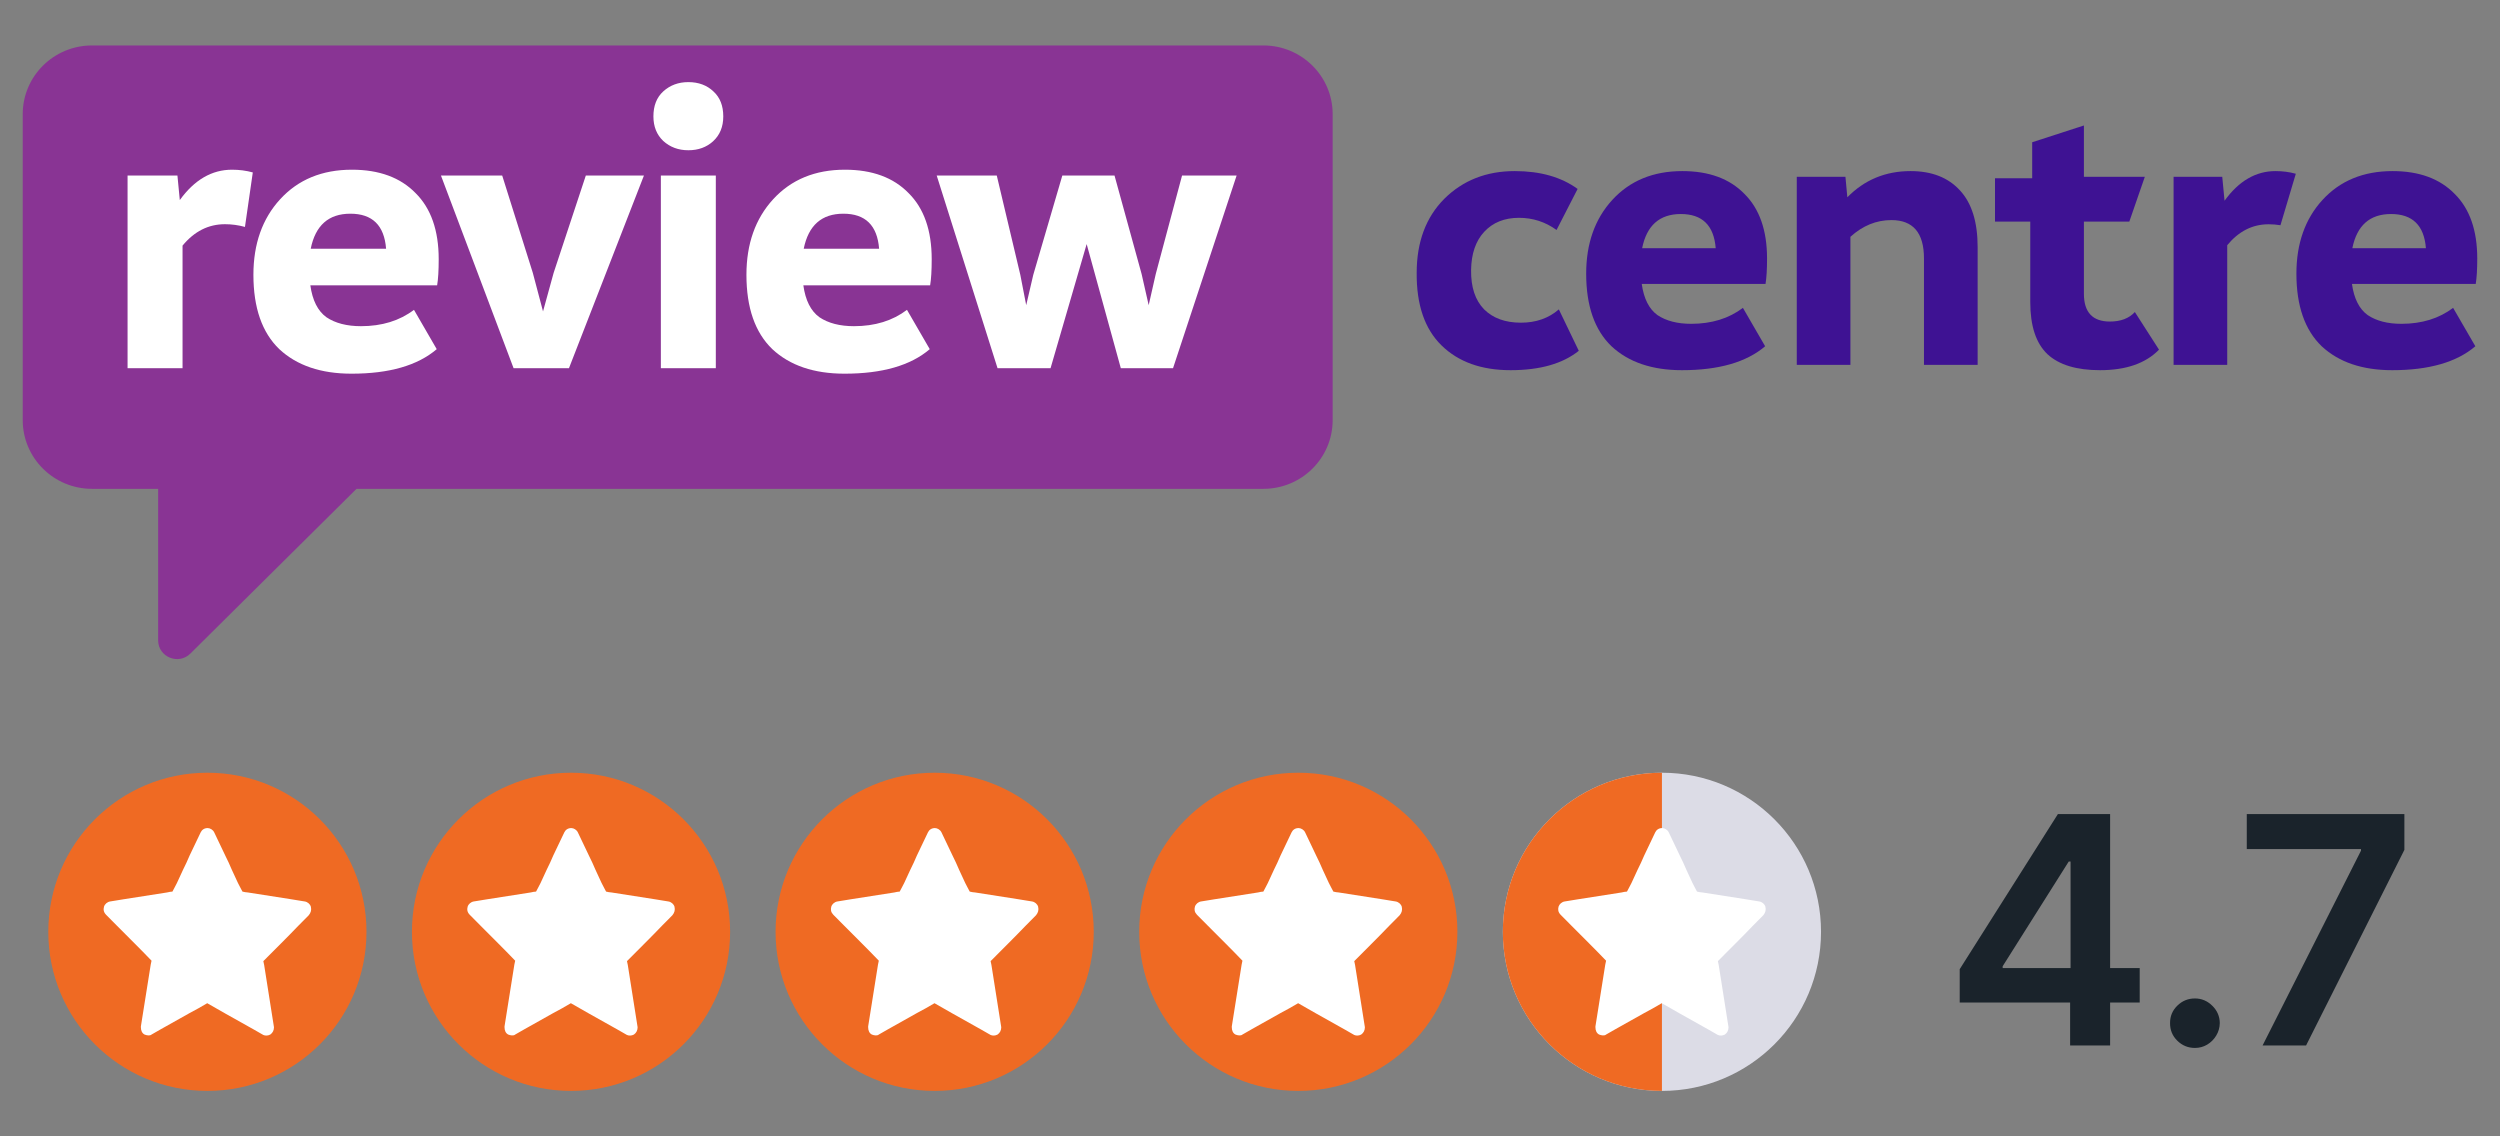 <?xml version="1.0" encoding="UTF-8"?>
<svg xmlns="http://www.w3.org/2000/svg" width="110" height="50" viewBox="0 0 110 50" fill="none">
  <rect x="0" y="0" width="110" height="50" fill="#808080" stroke="none"/>
  <path d="M4.048 2C2.365 2 1 3.353 1 5.022V18.486C1 20.156 2.365 21.509 4.048 21.509H6.958V28.174C6.958 28.908 7.853 29.276 8.377 28.757L15.686 21.509H55.589C57.272 21.509 58.637 20.156 58.637 18.486V5.022C58.637 3.353 57.272 2 55.589 2H4.048Z" fill="#893494"></path>
  <path d="M10.208 7.467C10.53 7.467 10.835 7.507 11.123 7.587L10.778 9.985C10.49 9.905 10.196 9.865 9.897 9.865C9.172 9.865 8.55 10.179 8.032 10.807V16.202H5.613V7.724H7.807L7.911 8.803C8.555 7.912 9.321 7.467 10.208 7.467Z" fill="white"></path>
  <path d="M19.303 11.406C19.303 11.898 19.28 12.28 19.234 12.554H13.655C13.747 13.216 13.983 13.684 14.363 13.959C14.754 14.221 15.261 14.352 15.883 14.352C16.804 14.352 17.581 14.113 18.215 13.633L19.216 15.363C18.376 16.082 17.127 16.442 15.468 16.442C14.121 16.442 13.062 16.082 12.29 15.363C11.53 14.632 11.15 13.542 11.15 12.092C11.15 10.733 11.541 9.625 12.325 8.769C13.119 7.901 14.173 7.467 15.486 7.467C16.683 7.467 17.616 7.81 18.284 8.495C18.963 9.168 19.303 10.139 19.303 11.406ZM15.416 9.403C14.461 9.403 13.879 9.916 13.672 10.944H16.988C16.908 9.916 16.384 9.403 15.416 9.403Z" fill="white"></path>
  <path d="M25.776 7.724H28.333L25.034 16.202H22.598L19.402 7.724H22.097L23.444 12.006L23.893 13.702L24.36 12.006L25.776 7.724Z" fill="white"></path>
  <path d="M31.375 6.217C31.087 6.479 30.724 6.611 30.287 6.611C29.849 6.611 29.481 6.474 29.181 6.2C28.894 5.926 28.75 5.566 28.75 5.121C28.75 4.652 28.894 4.287 29.181 4.024C29.481 3.75 29.849 3.613 30.287 3.613C30.736 3.613 31.105 3.75 31.392 4.024C31.68 4.287 31.824 4.652 31.824 5.121C31.824 5.577 31.675 5.943 31.375 6.217ZM29.078 16.202V7.724H31.496V16.202H29.078Z" fill="white"></path>
  <path d="M40.995 11.406C40.995 11.898 40.972 12.28 40.926 12.554H35.347C35.439 13.216 35.675 13.684 36.055 13.959C36.447 14.221 36.954 14.352 37.575 14.352C38.497 14.352 39.274 14.113 39.907 13.633L40.909 15.363C40.069 16.082 38.819 16.442 37.161 16.442C35.813 16.442 34.754 16.082 33.983 15.363C33.223 14.632 32.843 13.542 32.843 12.092C32.843 10.733 33.234 9.625 34.017 8.769C34.812 7.901 35.865 7.467 37.178 7.467C38.376 7.467 39.309 7.81 39.976 8.495C40.656 9.168 40.995 10.139 40.995 11.406ZM37.109 9.403C36.153 9.403 35.572 9.916 35.364 10.944H38.681C38.6 9.916 38.076 9.403 37.109 9.403Z" fill="white"></path>
  <path d="M52.01 7.724H54.411L51.613 16.202H49.316L47.813 10.739L46.224 16.202H43.892L41.215 7.724H43.858L44.894 12.092L45.153 13.428L45.464 12.092L46.742 7.724H49.039L50.231 12.057L50.542 13.428L50.853 12.057L52.01 7.724Z" fill="white"></path>
  <path d="M66.465 16.288C65.183 16.288 64.172 15.926 63.43 15.201C62.688 14.477 62.323 13.412 62.334 12.008C62.334 10.648 62.739 9.562 63.548 8.748C64.369 7.934 65.403 7.528 66.65 7.528C67.774 7.528 68.696 7.79 69.415 8.313L68.488 10.119C67.993 9.762 67.443 9.584 66.836 9.584C66.195 9.584 65.684 9.79 65.302 10.203C64.931 10.604 64.74 11.161 64.728 11.874C64.717 12.632 64.908 13.212 65.302 13.613C65.695 14.003 66.234 14.198 66.92 14.198C67.583 14.198 68.14 14.003 68.589 13.613L69.466 15.435C68.758 16.004 67.757 16.288 66.465 16.288Z" fill="#3E1293"></path>
  <path d="M77.75 11.373C77.75 11.852 77.728 12.225 77.683 12.493H72.237C72.327 13.139 72.557 13.596 72.928 13.864C73.31 14.12 73.805 14.248 74.412 14.248C75.311 14.248 76.07 14.014 76.688 13.546L77.666 15.235C76.845 15.937 75.626 16.288 74.007 16.288C72.692 16.288 71.658 15.937 70.905 15.235C70.163 14.521 69.792 13.457 69.792 12.041C69.792 10.715 70.174 9.634 70.939 8.798C71.714 7.951 72.743 7.528 74.024 7.528C75.193 7.528 76.103 7.862 76.755 8.531C77.418 9.188 77.75 10.136 77.75 11.373ZM73.957 9.417C73.024 9.417 72.456 9.918 72.254 10.921H75.491C75.412 9.918 74.901 9.417 73.957 9.417Z" fill="#3E1293"></path>
  <path d="M84.065 7.528C84.998 7.528 85.723 7.812 86.24 8.38C86.757 8.938 87.016 9.768 87.016 10.871V16.054H84.655V11.373C84.655 10.247 84.178 9.684 83.222 9.684C82.559 9.684 81.958 9.929 81.418 10.42V16.054H79.058V7.778H81.199L81.283 8.681C82.036 7.912 82.964 7.528 84.065 7.528Z" fill="#3E1293"></path>
  <path d="M93.934 13.73L94.996 15.385C94.412 15.987 93.546 16.288 92.4 16.288C91.366 16.288 90.596 16.054 90.09 15.586C89.584 15.106 89.332 14.343 89.332 13.295V9.751H87.78V7.845H89.416V6.259L91.692 5.521V7.778H94.373L93.69 9.751H91.692V12.928C91.692 13.741 92.074 14.148 92.838 14.148C93.31 14.148 93.676 14.009 93.934 13.73Z" fill="#3E1293"></path>
  <path d="M108.999 11.373C108.999 11.852 108.977 12.225 108.932 12.493H103.486C103.576 13.139 103.807 13.596 104.178 13.864C104.56 14.12 105.054 14.248 105.661 14.248C106.56 14.248 107.319 14.014 107.937 13.546L108.915 15.235C108.095 15.937 106.875 16.288 105.257 16.288C103.942 16.288 102.908 15.937 102.154 15.235C101.413 14.521 101.042 13.457 101.042 12.041C101.042 10.715 101.424 9.634 102.188 8.798C102.964 7.951 103.992 7.528 105.274 7.528C106.442 7.528 107.353 7.862 108.005 8.531C108.668 9.188 108.999 10.136 108.999 11.373ZM105.206 9.417C104.273 9.417 103.706 9.918 103.503 10.921H106.74C106.662 9.918 106.15 9.417 105.206 9.417Z" fill="#3E1293"></path>
  <path d="M100.122 7.528C100.437 7.528 100.735 7.567 101.016 7.645L100.34 9.91C100.168 9.882 99.995 9.868 99.819 9.868C99.111 9.868 98.504 10.175 97.998 10.788V16.054H95.638V7.778H97.779L97.88 8.832C98.509 7.962 99.257 7.528 100.122 7.528Z" fill="#3E1293"></path>
  <circle cx="9.125" cy="41" r="7" fill="#EF6A23"></circle>
  <path d="M13.587 40.269L13.119 40.741C12.614 41.27 12.11 41.761 11.587 42.29C11.605 42.347 11.605 42.403 11.623 42.46L12.055 45.199C12.055 45.331 12.001 45.444 11.893 45.52C11.785 45.577 11.677 45.577 11.587 45.539C11.461 45.463 11.317 45.388 11.191 45.312L9.911 44.594C9.641 44.443 9.389 44.292 9.118 44.141C8.866 44.292 8.596 44.443 8.343 44.575L7.064 45.293C6.938 45.369 6.794 45.444 6.668 45.52C6.632 45.558 6.56 45.558 6.524 45.558C6.469 45.558 6.415 45.539 6.361 45.52C6.253 45.463 6.199 45.35 6.199 45.199V45.161L6.632 42.441C6.65 42.384 6.65 42.328 6.668 42.271C6.163 41.742 5.659 41.251 5.136 40.722L4.668 40.25C4.559 40.137 4.541 40.023 4.577 39.891C4.613 39.778 4.722 39.683 4.848 39.664C5.046 39.627 5.226 39.608 5.424 39.57L7.352 39.268C7.442 39.249 7.515 39.23 7.587 39.23C7.623 39.173 7.641 39.117 7.677 39.06C7.713 38.984 7.749 38.928 7.785 38.852L8.055 38.267C8.163 38.059 8.253 37.851 8.343 37.643C8.506 37.303 8.668 36.963 8.83 36.623C8.884 36.51 8.992 36.435 9.136 36.435C9.244 36.435 9.371 36.51 9.425 36.623C9.587 36.963 9.749 37.303 9.911 37.643C10.019 37.851 10.109 38.059 10.199 38.267L10.47 38.852C10.506 38.928 10.542 38.984 10.578 39.06C10.614 39.117 10.632 39.173 10.668 39.23C10.758 39.249 10.83 39.268 10.902 39.268L12.83 39.57C13.028 39.608 13.209 39.627 13.407 39.664C13.533 39.683 13.641 39.778 13.677 39.891C13.713 40.042 13.677 40.156 13.587 40.269Z" fill="white"></path>
  <circle cx="25.125" cy="41" r="7" fill="#EF6A23"></circle>
  <path d="M29.587 40.269L29.119 40.741C28.614 41.27 28.11 41.761 27.587 42.29C27.605 42.347 27.605 42.403 27.623 42.46L28.055 45.199C28.055 45.331 28.001 45.444 27.893 45.52C27.785 45.577 27.677 45.577 27.587 45.539C27.461 45.463 27.317 45.388 27.191 45.312L25.911 44.594C25.641 44.443 25.389 44.292 25.118 44.141C24.866 44.292 24.596 44.443 24.343 44.575L23.064 45.293C22.938 45.369 22.794 45.444 22.668 45.52C22.632 45.558 22.559 45.558 22.523 45.558C22.469 45.558 22.415 45.539 22.361 45.52C22.253 45.463 22.199 45.35 22.199 45.199V45.161L22.632 42.441C22.65 42.384 22.65 42.328 22.668 42.271C22.163 41.742 21.659 41.251 21.136 40.722L20.668 40.25C20.559 40.137 20.541 40.023 20.577 39.891C20.613 39.778 20.722 39.683 20.848 39.664C21.046 39.627 21.226 39.608 21.424 39.57L23.352 39.268C23.442 39.249 23.515 39.23 23.587 39.23C23.623 39.173 23.641 39.117 23.677 39.06C23.713 38.984 23.749 38.928 23.785 38.852L24.055 38.267C24.163 38.059 24.253 37.851 24.343 37.643C24.506 37.303 24.668 36.963 24.83 36.623C24.884 36.51 24.992 36.435 25.136 36.435C25.244 36.435 25.371 36.51 25.425 36.623C25.587 36.963 25.749 37.303 25.911 37.643C26.019 37.851 26.109 38.059 26.199 38.267L26.47 38.852C26.506 38.928 26.542 38.984 26.578 39.06C26.614 39.117 26.632 39.173 26.668 39.23C26.758 39.249 26.83 39.268 26.902 39.268L28.83 39.57C29.029 39.608 29.209 39.627 29.407 39.664C29.533 39.683 29.641 39.778 29.677 39.891C29.713 40.042 29.677 40.156 29.587 40.269Z" fill="white"></path>
  <circle cx="41.125" cy="41" r="7" fill="#EF6A23"></circle>
  <path d="M45.587 40.269L45.119 40.741C44.614 41.27 44.109 41.761 43.587 42.29C43.605 42.347 43.605 42.403 43.623 42.46L44.055 45.199C44.055 45.331 44.001 45.444 43.893 45.52C43.785 45.577 43.677 45.577 43.587 45.539C43.461 45.463 43.317 45.388 43.191 45.312L41.911 44.594C41.641 44.443 41.389 44.292 41.118 44.141C40.866 44.292 40.596 44.443 40.343 44.575L39.064 45.293C38.938 45.369 38.794 45.444 38.668 45.52C38.632 45.558 38.559 45.558 38.523 45.558C38.469 45.558 38.415 45.539 38.361 45.52C38.253 45.463 38.199 45.35 38.199 45.199V45.161L38.632 42.441C38.65 42.384 38.65 42.328 38.668 42.271C38.163 41.742 37.659 41.251 37.136 40.722L36.667 40.25C36.559 40.137 36.541 40.023 36.577 39.891C36.614 39.778 36.722 39.683 36.848 39.664C37.046 39.627 37.226 39.608 37.424 39.57L39.352 39.268C39.443 39.249 39.515 39.23 39.587 39.23C39.623 39.173 39.641 39.117 39.677 39.06C39.713 38.984 39.749 38.928 39.785 38.852L40.055 38.267C40.163 38.059 40.253 37.851 40.343 37.643C40.506 37.303 40.668 36.963 40.83 36.623C40.884 36.51 40.992 36.435 41.136 36.435C41.244 36.435 41.371 36.51 41.425 36.623C41.587 36.963 41.749 37.303 41.911 37.643C42.019 37.851 42.109 38.059 42.199 38.267L42.47 38.852C42.506 38.928 42.542 38.984 42.578 39.06C42.614 39.117 42.632 39.173 42.668 39.23C42.758 39.249 42.83 39.268 42.902 39.268L44.83 39.57C45.029 39.608 45.209 39.627 45.407 39.664C45.533 39.683 45.641 39.778 45.677 39.891C45.713 40.042 45.677 40.156 45.587 40.269Z" fill="white"></path>
  <circle cx="57.125" cy="41" r="7" fill="#EF6A23"></circle>
  <path d="M61.587 40.269L61.119 40.741C60.614 41.27 60.109 41.761 59.587 42.29C59.605 42.347 59.605 42.403 59.623 42.46L60.055 45.199C60.055 45.331 60.001 45.444 59.893 45.52C59.785 45.577 59.677 45.577 59.587 45.539C59.461 45.463 59.317 45.388 59.191 45.312L57.911 44.594C57.641 44.443 57.389 44.292 57.118 44.141C56.866 44.292 56.596 44.443 56.343 44.575L55.064 45.293C54.938 45.369 54.794 45.444 54.668 45.52C54.632 45.558 54.559 45.558 54.523 45.558C54.469 45.558 54.415 45.539 54.361 45.52C54.253 45.463 54.199 45.35 54.199 45.199V45.161L54.632 42.441C54.65 42.384 54.65 42.328 54.668 42.271C54.163 41.742 53.659 41.251 53.136 40.722L52.667 40.25C52.559 40.137 52.541 40.023 52.577 39.891C52.614 39.778 52.722 39.683 52.848 39.664C53.046 39.627 53.226 39.608 53.424 39.57L55.352 39.268C55.443 39.249 55.515 39.23 55.587 39.23C55.623 39.173 55.641 39.117 55.677 39.06C55.713 38.984 55.749 38.928 55.785 38.852L56.055 38.267C56.163 38.059 56.253 37.851 56.343 37.643C56.506 37.303 56.668 36.963 56.83 36.623C56.884 36.51 56.992 36.435 57.136 36.435C57.244 36.435 57.371 36.51 57.425 36.623C57.587 36.963 57.749 37.303 57.911 37.643C58.019 37.851 58.109 38.059 58.199 38.267L58.47 38.852C58.506 38.928 58.542 38.984 58.578 39.06C58.614 39.117 58.632 39.173 58.668 39.23C58.758 39.249 58.83 39.268 58.902 39.268L60.83 39.57C61.029 39.608 61.209 39.627 61.407 39.664C61.533 39.683 61.641 39.778 61.677 39.891C61.713 40.042 61.677 40.156 61.587 40.269Z" fill="white"></path>
  <circle cx="73.125" cy="41" r="7" fill="#DCDCE6"></circle>
  <path d="M66.125 41C66.125 44.866 69.259 48 73.125 48V34C69.259 34 66.125 37.134 66.125 41Z" fill="#EF6A23"></path>
  <path d="M77.587 40.269L77.119 40.741C76.614 41.27 76.109 41.761 75.587 42.29C75.605 42.347 75.605 42.403 75.623 42.46L76.055 45.199C76.055 45.331 76.001 45.444 75.893 45.52C75.785 45.577 75.677 45.577 75.587 45.539C75.461 45.463 75.317 45.388 75.191 45.312L73.911 44.594C73.641 44.443 73.389 44.292 73.118 44.141C72.866 44.292 72.596 44.443 72.344 44.575L71.064 45.293C70.938 45.369 70.794 45.444 70.668 45.52C70.632 45.558 70.559 45.558 70.523 45.558C70.469 45.558 70.415 45.539 70.361 45.52C70.253 45.463 70.199 45.35 70.199 45.199V45.161L70.632 42.441C70.65 42.384 70.65 42.328 70.668 42.271C70.163 41.742 69.659 41.251 69.136 40.722L68.668 40.25C68.559 40.137 68.541 40.023 68.577 39.891C68.614 39.778 68.722 39.683 68.848 39.664C69.046 39.627 69.226 39.608 69.424 39.57L71.352 39.268C71.442 39.249 71.515 39.23 71.587 39.23C71.623 39.173 71.641 39.117 71.677 39.06C71.713 38.984 71.749 38.928 71.785 38.852L72.055 38.267C72.163 38.059 72.253 37.851 72.344 37.643C72.506 37.303 72.668 36.963 72.83 36.623C72.884 36.51 72.992 36.435 73.136 36.435C73.244 36.435 73.371 36.51 73.425 36.623C73.587 36.963 73.749 37.303 73.911 37.643C74.019 37.851 74.109 38.059 74.199 38.267L74.47 38.852C74.506 38.928 74.542 38.984 74.578 39.06C74.614 39.117 74.632 39.173 74.668 39.23C74.758 39.249 74.83 39.268 74.902 39.268L76.83 39.57C77.028 39.608 77.209 39.627 77.407 39.664C77.533 39.683 77.641 39.778 77.677 39.891C77.713 40.042 77.677 40.156 77.587 40.269Z" fill="white"></path>
  <path d="M86.227 44.111V42.644L90.548 35.818H91.771V37.906H91.025L88.117 42.515V42.594H94.147V44.111H86.227ZM91.085 46V43.663L91.105 43.007V35.818H92.845V46H91.085ZM96.577 46.109C96.275 46.109 96.017 46.003 95.801 45.791C95.586 45.579 95.48 45.321 95.483 45.016C95.48 44.717 95.586 44.462 95.801 44.25C96.017 44.038 96.275 43.932 96.577 43.932C96.869 43.932 97.122 44.038 97.338 44.25C97.556 44.462 97.667 44.717 97.671 45.016C97.667 45.218 97.614 45.402 97.512 45.568C97.412 45.733 97.28 45.866 97.114 45.965C96.951 46.061 96.772 46.109 96.577 46.109ZM99.554 46L103.884 37.429V37.359H98.858V35.818H105.793V37.394L101.468 46H99.554Z" fill="#1A232B"></path>
</svg>
